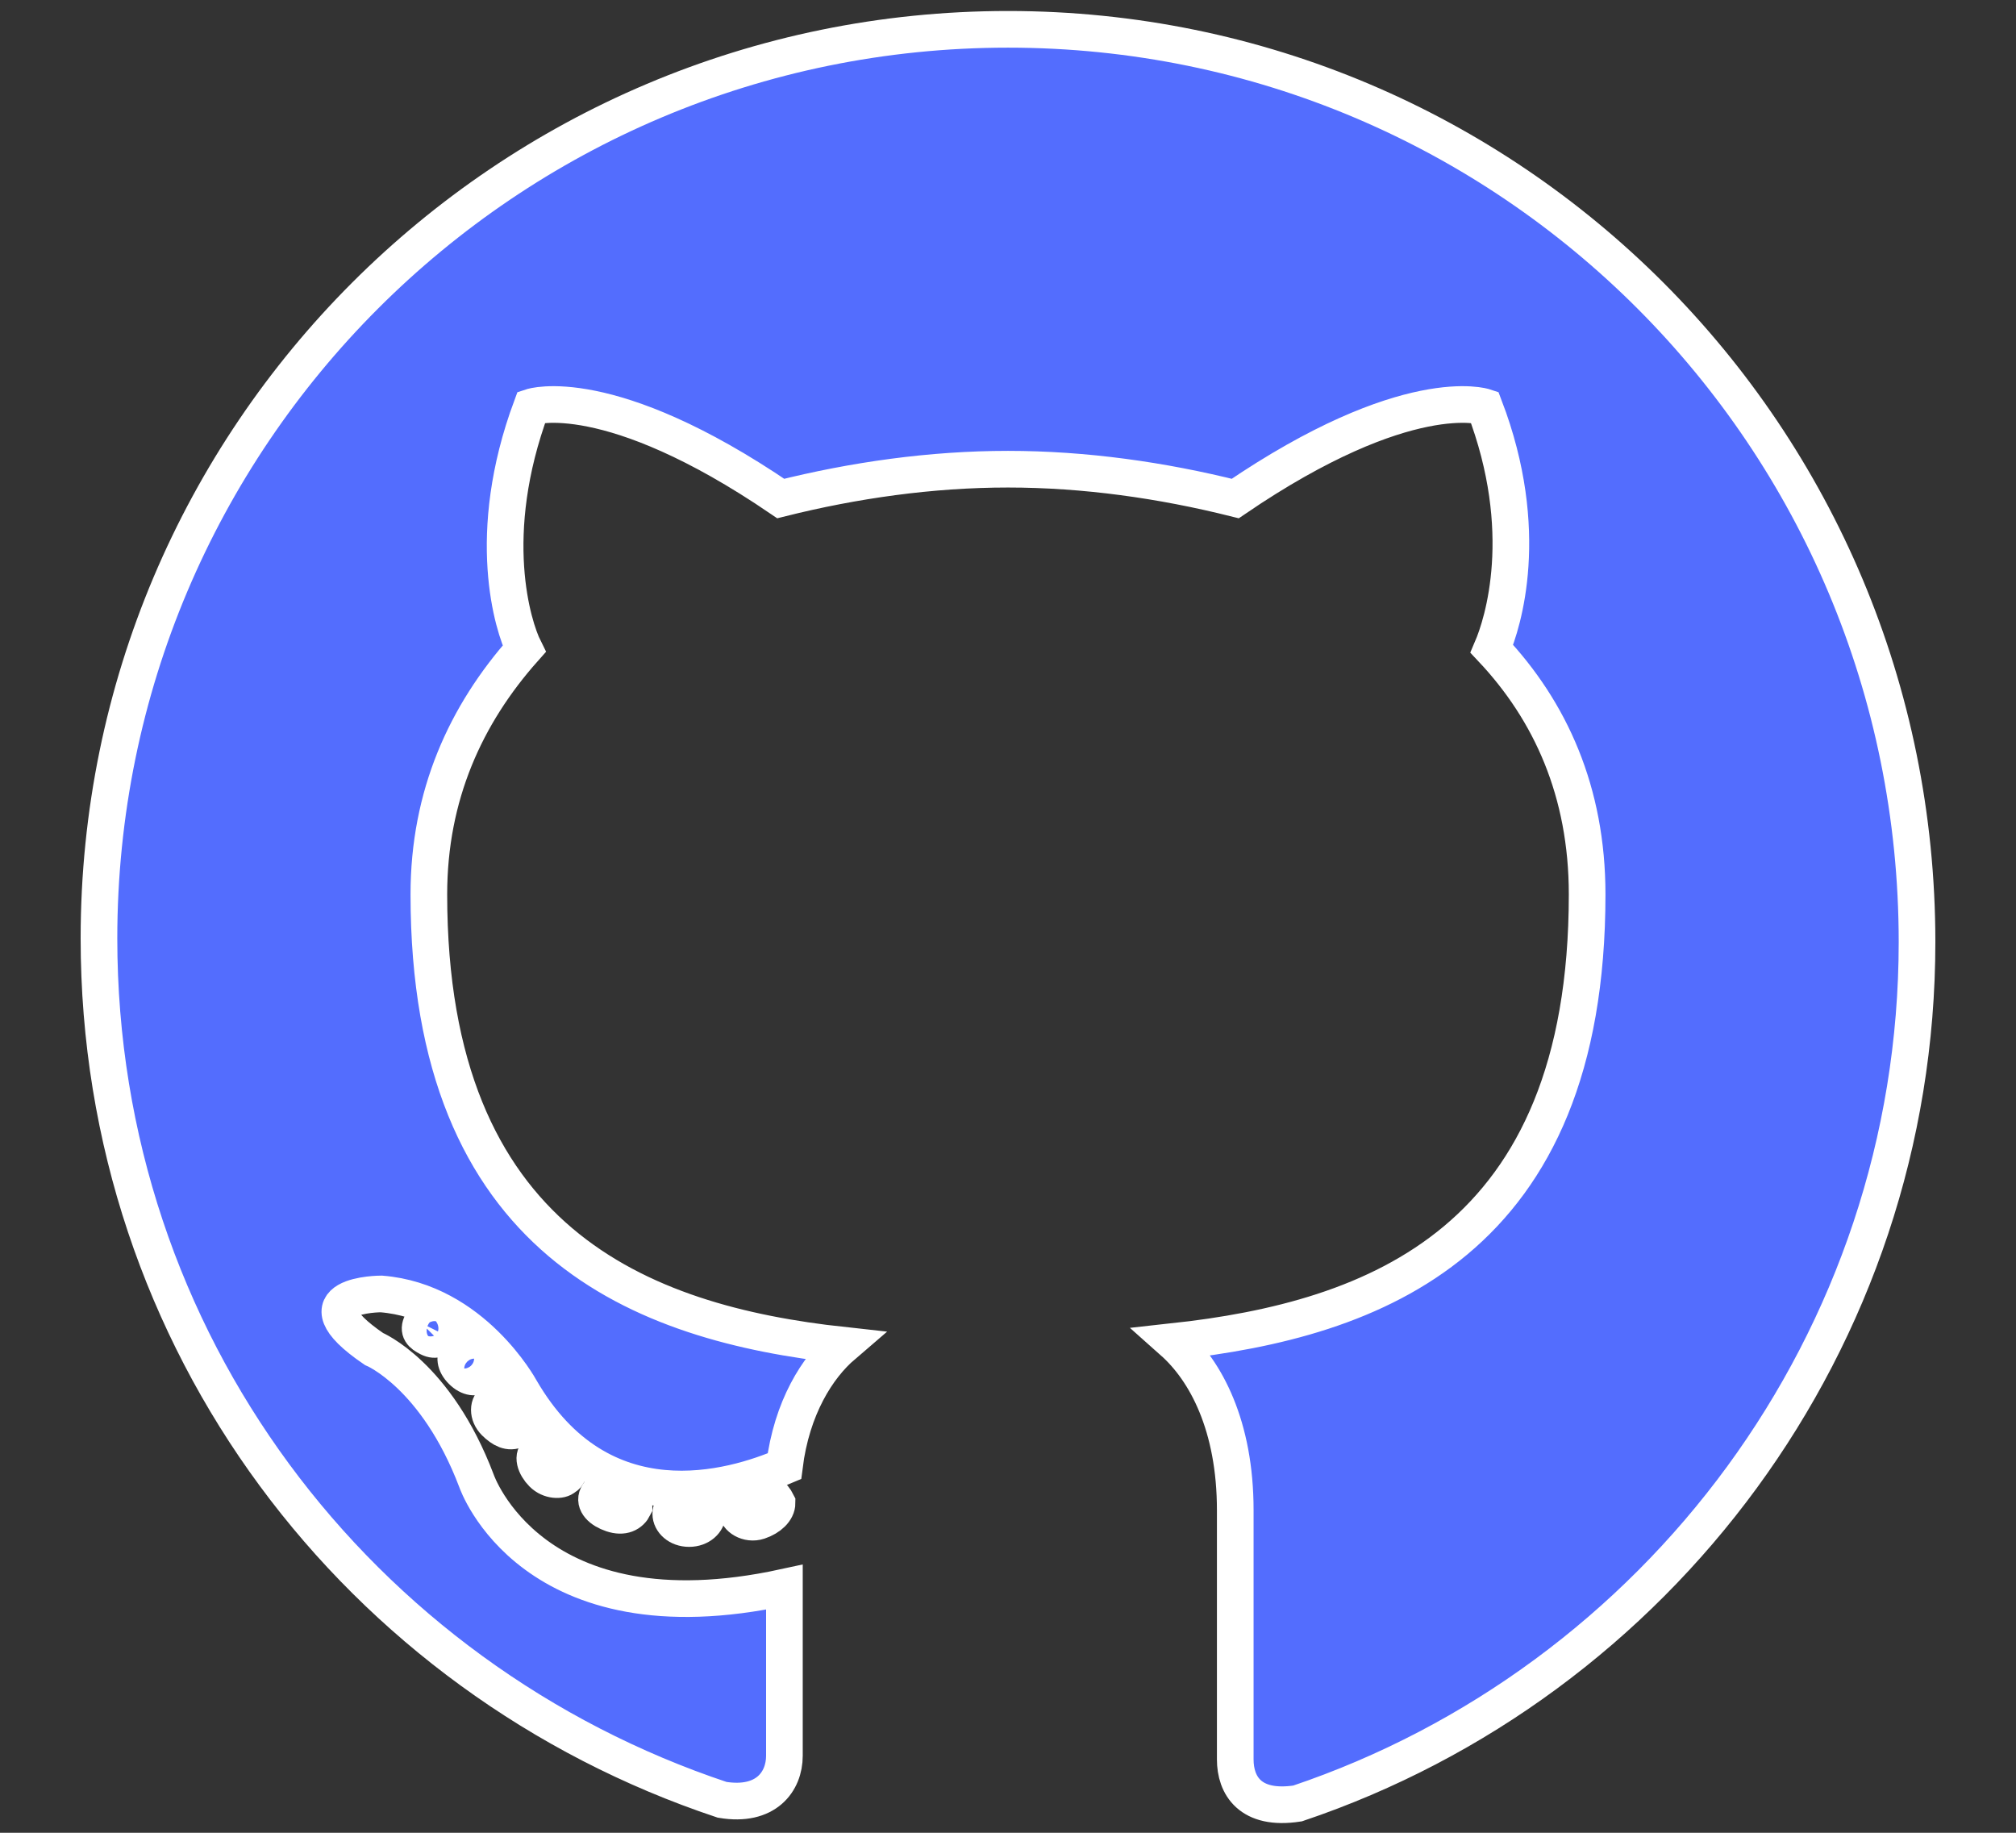 <svg xmlns="http://www.w3.org/2000/svg" xmlns:xlink="http://www.w3.org/1999/xlink" version="1.1" id="Layer_1" x="0" y="0" viewBox="0 0 55 50" xml:space="preserve" enable-background="new 0 0 55 50"><rect x="0" y="0" width="55" height="50" fill="#333333" stroke="none"/><style type="text/css">
	.st0{fill:#536DFE;stroke:#FFFFFF;stroke-miterlimit:10;}
</style><path class="st0" d="M27.5 0.8C13.8 0.8 2.7 11.9 2.7 25.6c0 11 7.1 20.2 17 23.5 1.2 0.2 1.7-0.5 1.7-1.2 0-0.6 0-2.5 0-4.6 -6.9 1.5-8.4-2.9-8.4-2.9 -1.1-2.9-2.8-3.6-2.8-3.6 -2.2-1.5 0.2-1.5 0.2-1.5 2.5 0.2 3.8 2.6 3.8 2.6 2.2 3.8 5.8 2.7 7.2 2.1 0.2-1.6 0.9-2.7 1.6-3.3 -5.5-0.6-11.3-2.8-11.3-12.3 0-2.7 1-4.9 2.6-6.7 -0.3-0.6-1.1-3.1 0.2-6.6 0 0 2.1-0.7 6.8 2.5 2-0.5 4.1-0.8 6.2-0.8 2.1 0 4.2 0.3 6.2 0.8 4.7-3.2 6.8-2.5 6.8-2.5 1.3 3.4 0.5 5.9 0.2 6.6 1.6 1.7 2.6 3.9 2.6 6.7 0 9.5-5.8 11.6-11.3 12.2 0.9 0.8 1.7 2.3 1.7 4.6 0 3.3 0 6 0 6.8 0 0.7 0.4 1.4 1.7 1.2 9.8-3.3 16.9-12.6 16.9-23.5C52.3 11.9 41.2 0.8 27.5 0.8z"/><path class="st0" d="M12.1 36.4c-0.1 0.1-0.2 0.2-0.4 0.1 -0.2-0.1-0.3-0.2-0.2-0.4 0.1-0.1 0.2-0.2 0.4-0.1C12.1 36.1 12.2 36.3 12.1 36.4L12.1 36.4z"/><path class="st0" d="M13.1 37.5c-0.1 0.1-0.3 0.1-0.5-0.1 -0.2-0.2-0.2-0.4-0.1-0.5 0.1-0.1 0.3-0.1 0.5 0.1C13.2 37.2 13.2 37.4 13.1 37.5L13.1 37.5z"/><path class="st0" d="M14.1 39c-0.2 0.1-0.4 0-0.6-0.2 -0.2-0.2-0.2-0.5 0-0.6 0.2-0.1 0.4 0 0.6 0.2C14.2 38.6 14.2 38.9 14.1 39L14.1 39z"/><path class="st0" d="M15.4 40.3c-0.1 0.1-0.4 0.1-0.6-0.1 -0.2-0.2-0.3-0.5-0.1-0.6 0.1-0.2 0.4-0.1 0.6 0.1C15.5 39.9 15.6 40.2 15.4 40.3L15.4 40.3z"/><path class="st0" d="M17.3 41.1c-0.1 0.2-0.3 0.3-0.6 0.2 -0.3-0.1-0.5-0.3-0.4-0.5 0.1-0.2 0.3-0.3 0.6-0.2C17.1 40.7 17.3 40.9 17.3 41.1L17.3 41.1z"/><path class="st0" d="M19.3 41.3c0 0.2-0.2 0.4-0.5 0.4 -0.3 0-0.5-0.2-0.5-0.4 0-0.2 0.2-0.4 0.5-0.4C19.1 40.9 19.3 41.1 19.3 41.3L19.3 41.3z"/><path class="st0" d="M21.2 41c0 0.2-0.2 0.4-0.5 0.5 -0.3 0.1-0.6-0.1-0.6-0.3 0-0.2 0.2-0.4 0.5-0.5C20.9 40.6 21.1 40.8 21.2 41L21.2 41z"/></svg>
